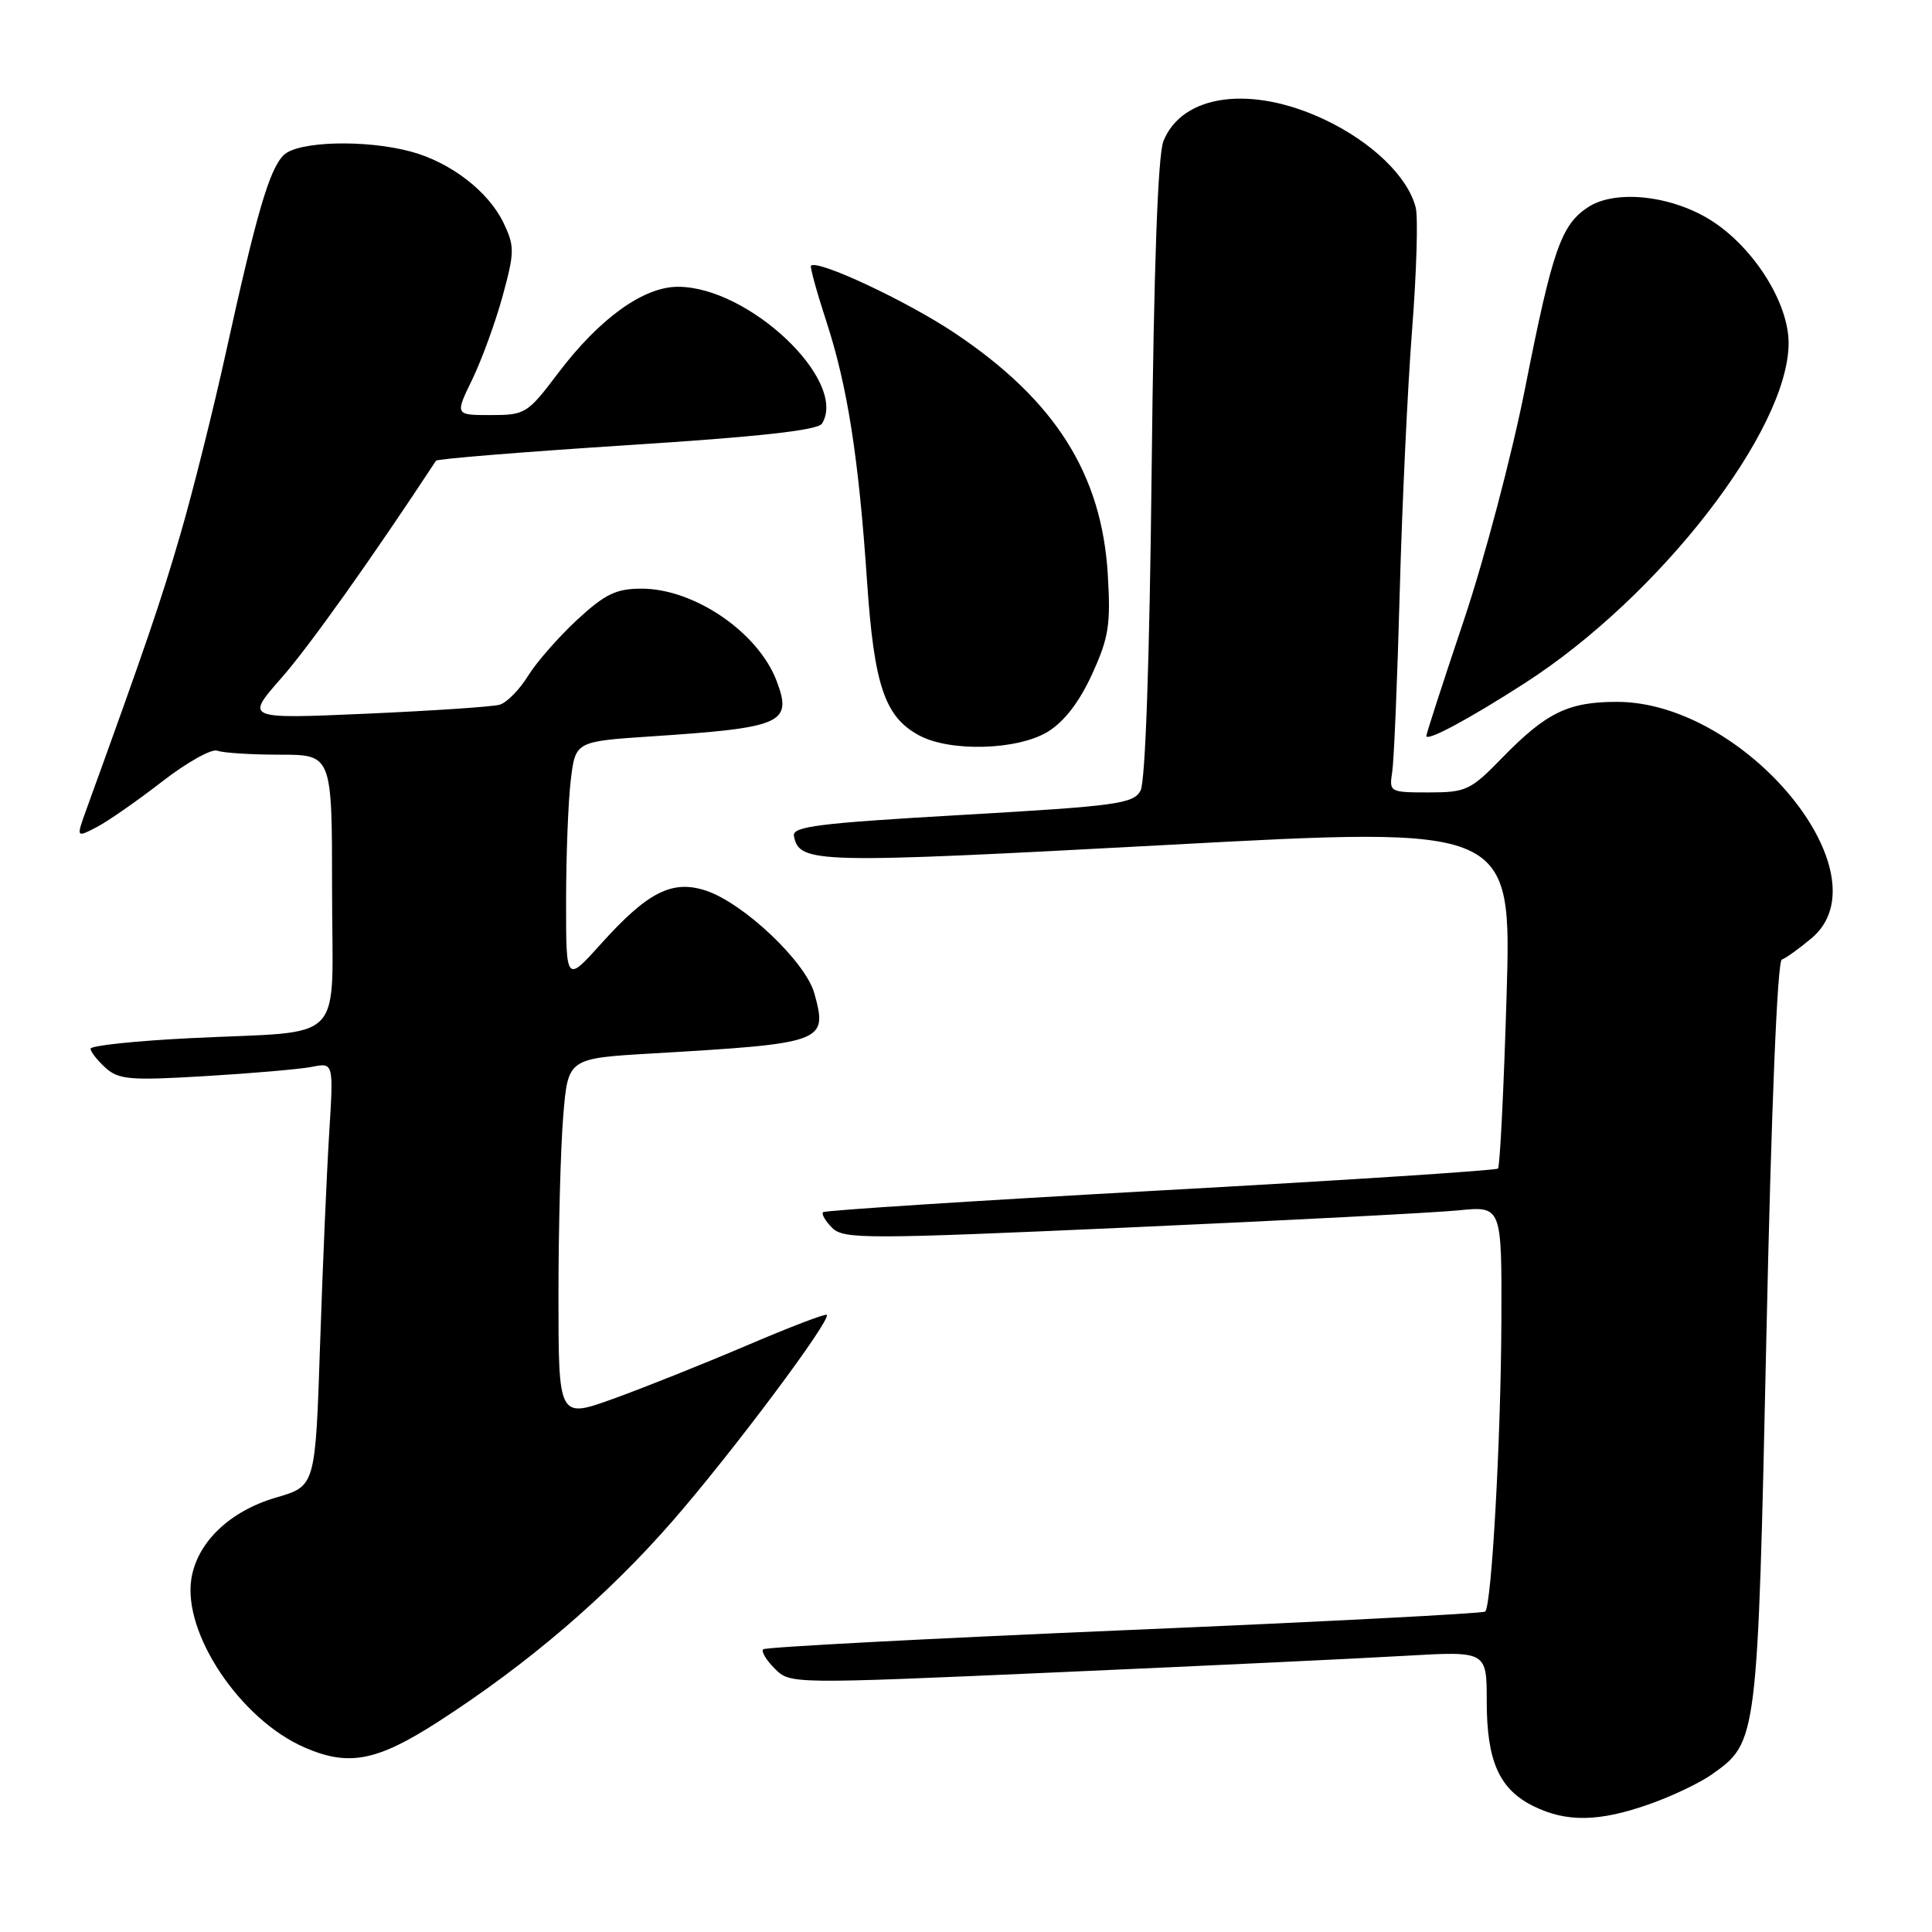 <?xml version="1.0" encoding="UTF-8" standalone="no"?>
<!DOCTYPE svg PUBLIC "-//W3C//DTD SVG 1.1//EN" "http://www.w3.org/Graphics/SVG/1.1/DTD/svg11.dtd" >
<svg xmlns="http://www.w3.org/2000/svg" xmlns:xlink="http://www.w3.org/1999/xlink" version="1.1" viewBox="0 0 256 256">
 <g >
 <path fill="currentColor"
d=" M 218.50 239.08 C 221.50 238.03 225.26 236.24 226.86 235.10 C 232.89 230.81 232.89 230.80 234.06 176.86 C 234.71 146.75 235.51 127.37 236.10 127.15 C 236.64 126.96 238.41 125.69 240.04 124.32 C 250.07 115.88 231.23 93.00 214.25 93.00 C 207.79 93.00 204.89 94.42 199.04 100.42 C 194.86 104.72 194.26 105.00 189.32 105.00 C 184.13 105.00 184.06 104.96 184.48 102.25 C 184.71 100.74 185.16 90.05 185.47 78.50 C 185.78 66.95 186.52 51.28 187.11 43.68 C 187.70 36.08 187.92 28.80 187.59 27.51 C 186.57 23.43 181.80 18.82 175.54 15.86 C 165.80 11.25 156.66 12.46 154.16 18.70 C 153.42 20.54 152.89 35.46 152.60 62.17 C 152.33 87.27 151.77 103.57 151.13 104.76 C 150.19 106.50 148.03 106.80 127.50 107.98 C 108.37 109.08 104.95 109.51 105.20 110.78 C 105.92 114.42 107.90 114.47 154.59 111.96 C 200.30 109.49 200.30 109.49 199.63 131.94 C 199.26 144.28 198.75 154.58 198.49 154.84 C 198.24 155.09 178.11 156.40 153.77 157.74 C 129.42 159.09 109.30 160.38 109.06 160.62 C 108.82 160.85 109.36 161.79 110.26 162.69 C 111.78 164.21 114.66 164.21 149.70 162.64 C 170.49 161.71 190.09 160.69 193.25 160.38 C 199.00 159.80 199.00 159.80 198.94 175.15 C 198.88 190.65 197.65 212.68 196.80 213.54 C 196.54 213.79 175.03 214.91 148.99 216.01 C 122.95 217.12 101.41 218.25 101.13 218.54 C 100.84 218.82 101.53 219.98 102.66 221.10 C 104.70 223.15 104.74 223.15 140.10 221.59 C 159.57 220.73 180.34 219.75 186.25 219.40 C 197.00 218.78 197.00 218.78 197.00 225.44 C 197.00 233.37 198.66 237.09 203.20 239.33 C 207.57 241.48 211.88 241.41 218.50 239.08 Z  M 58.00 228.18 C 69.95 220.49 80.47 211.48 89.19 201.46 C 97.10 192.37 110.19 174.86 109.55 174.22 C 109.37 174.04 104.56 175.88 98.86 178.32 C 93.16 180.75 85.24 183.91 81.25 185.35 C 74.00 187.96 74.00 187.96 74.00 171.63 C 74.00 162.65 74.29 151.91 74.64 147.77 C 75.27 140.24 75.27 140.24 86.39 139.59 C 109.28 138.25 109.69 138.10 107.91 131.64 C 106.76 127.45 98.53 119.66 93.53 118.01 C 89.07 116.54 85.81 118.19 79.63 125.07 C 75.00 130.22 75.00 130.22 75.01 119.36 C 75.01 113.39 75.29 106.19 75.63 103.37 C 76.25 98.24 76.25 98.24 86.38 97.57 C 103.70 96.42 105.02 95.84 102.91 90.24 C 100.48 83.80 92.00 78.00 85.02 78.00 C 81.65 78.00 80.19 78.70 76.48 82.12 C 74.03 84.39 71.09 87.74 69.96 89.57 C 68.83 91.40 67.14 93.11 66.20 93.38 C 65.27 93.65 57.30 94.18 48.51 94.57 C 32.51 95.27 32.51 95.27 37.25 89.88 C 40.94 85.70 49.28 73.97 57.77 61.05 C 57.94 60.80 69.34 59.88 83.11 58.99 C 100.67 57.87 108.37 57.01 108.92 56.13 C 112.40 50.49 99.25 38.00 89.83 38.00 C 85.25 38.00 79.42 42.21 73.94 49.46 C 69.90 54.81 69.60 55.00 65.02 55.00 C 60.28 55.00 60.28 55.00 62.59 50.25 C 63.85 47.64 65.66 42.67 66.61 39.20 C 68.19 33.39 68.20 32.64 66.73 29.55 C 64.74 25.39 59.76 21.54 54.50 20.10 C 48.47 18.46 39.44 18.70 37.58 20.56 C 35.69 22.46 34.02 28.16 29.98 46.50 C 28.29 54.20 25.56 65.11 23.92 70.74 C 21.35 79.59 19.32 85.54 11.45 107.25 C 10.09 111.01 10.09 111.01 12.79 109.61 C 14.28 108.84 18.18 106.12 21.46 103.58 C 24.74 101.03 28.04 99.18 28.79 99.47 C 29.55 99.76 33.28 100.00 37.08 100.00 C 44.00 100.00 44.00 100.00 44.00 117.92 C 44.00 138.85 46.24 136.51 25.25 137.56 C 17.96 137.92 12.00 138.55 12.00 138.96 C 12.00 139.36 12.89 140.49 13.97 141.48 C 15.72 143.06 17.22 143.19 27.22 142.59 C 33.43 142.22 39.78 141.67 41.35 141.36 C 44.20 140.80 44.20 140.80 43.62 150.15 C 43.30 155.29 42.75 167.92 42.41 178.21 C 41.79 196.92 41.79 196.92 36.62 198.42 C 30.46 200.21 26.15 204.33 25.36 209.17 C 24.19 216.41 31.85 227.85 40.36 231.55 C 46.19 234.09 49.91 233.38 58.00 228.18 Z  M 138.82 96.97 C 141.01 95.63 143.00 93.05 144.69 89.37 C 146.91 84.51 147.19 82.80 146.79 76.14 C 145.99 62.79 139.80 53.03 126.52 44.14 C 120.15 39.88 108.31 34.34 107.46 35.21 C 107.31 35.37 108.22 38.68 109.49 42.57 C 112.30 51.19 113.77 60.56 114.89 77.05 C 115.82 90.79 117.23 94.98 121.76 97.43 C 125.86 99.66 134.81 99.41 138.82 96.97 Z  M 202.06 90.51 C 219.90 79.03 237.00 56.98 237.00 45.45 C 237.00 40.22 232.54 33.05 227.03 29.40 C 221.78 25.93 214.13 25.03 210.43 27.45 C 206.85 29.80 205.71 33.08 202.07 51.50 C 200.33 60.30 196.68 74.13 193.95 82.24 C 191.23 90.34 189.00 97.21 189.00 97.51 C 189.00 98.31 194.62 95.30 202.06 90.51 Z "/>
</g>
</svg>